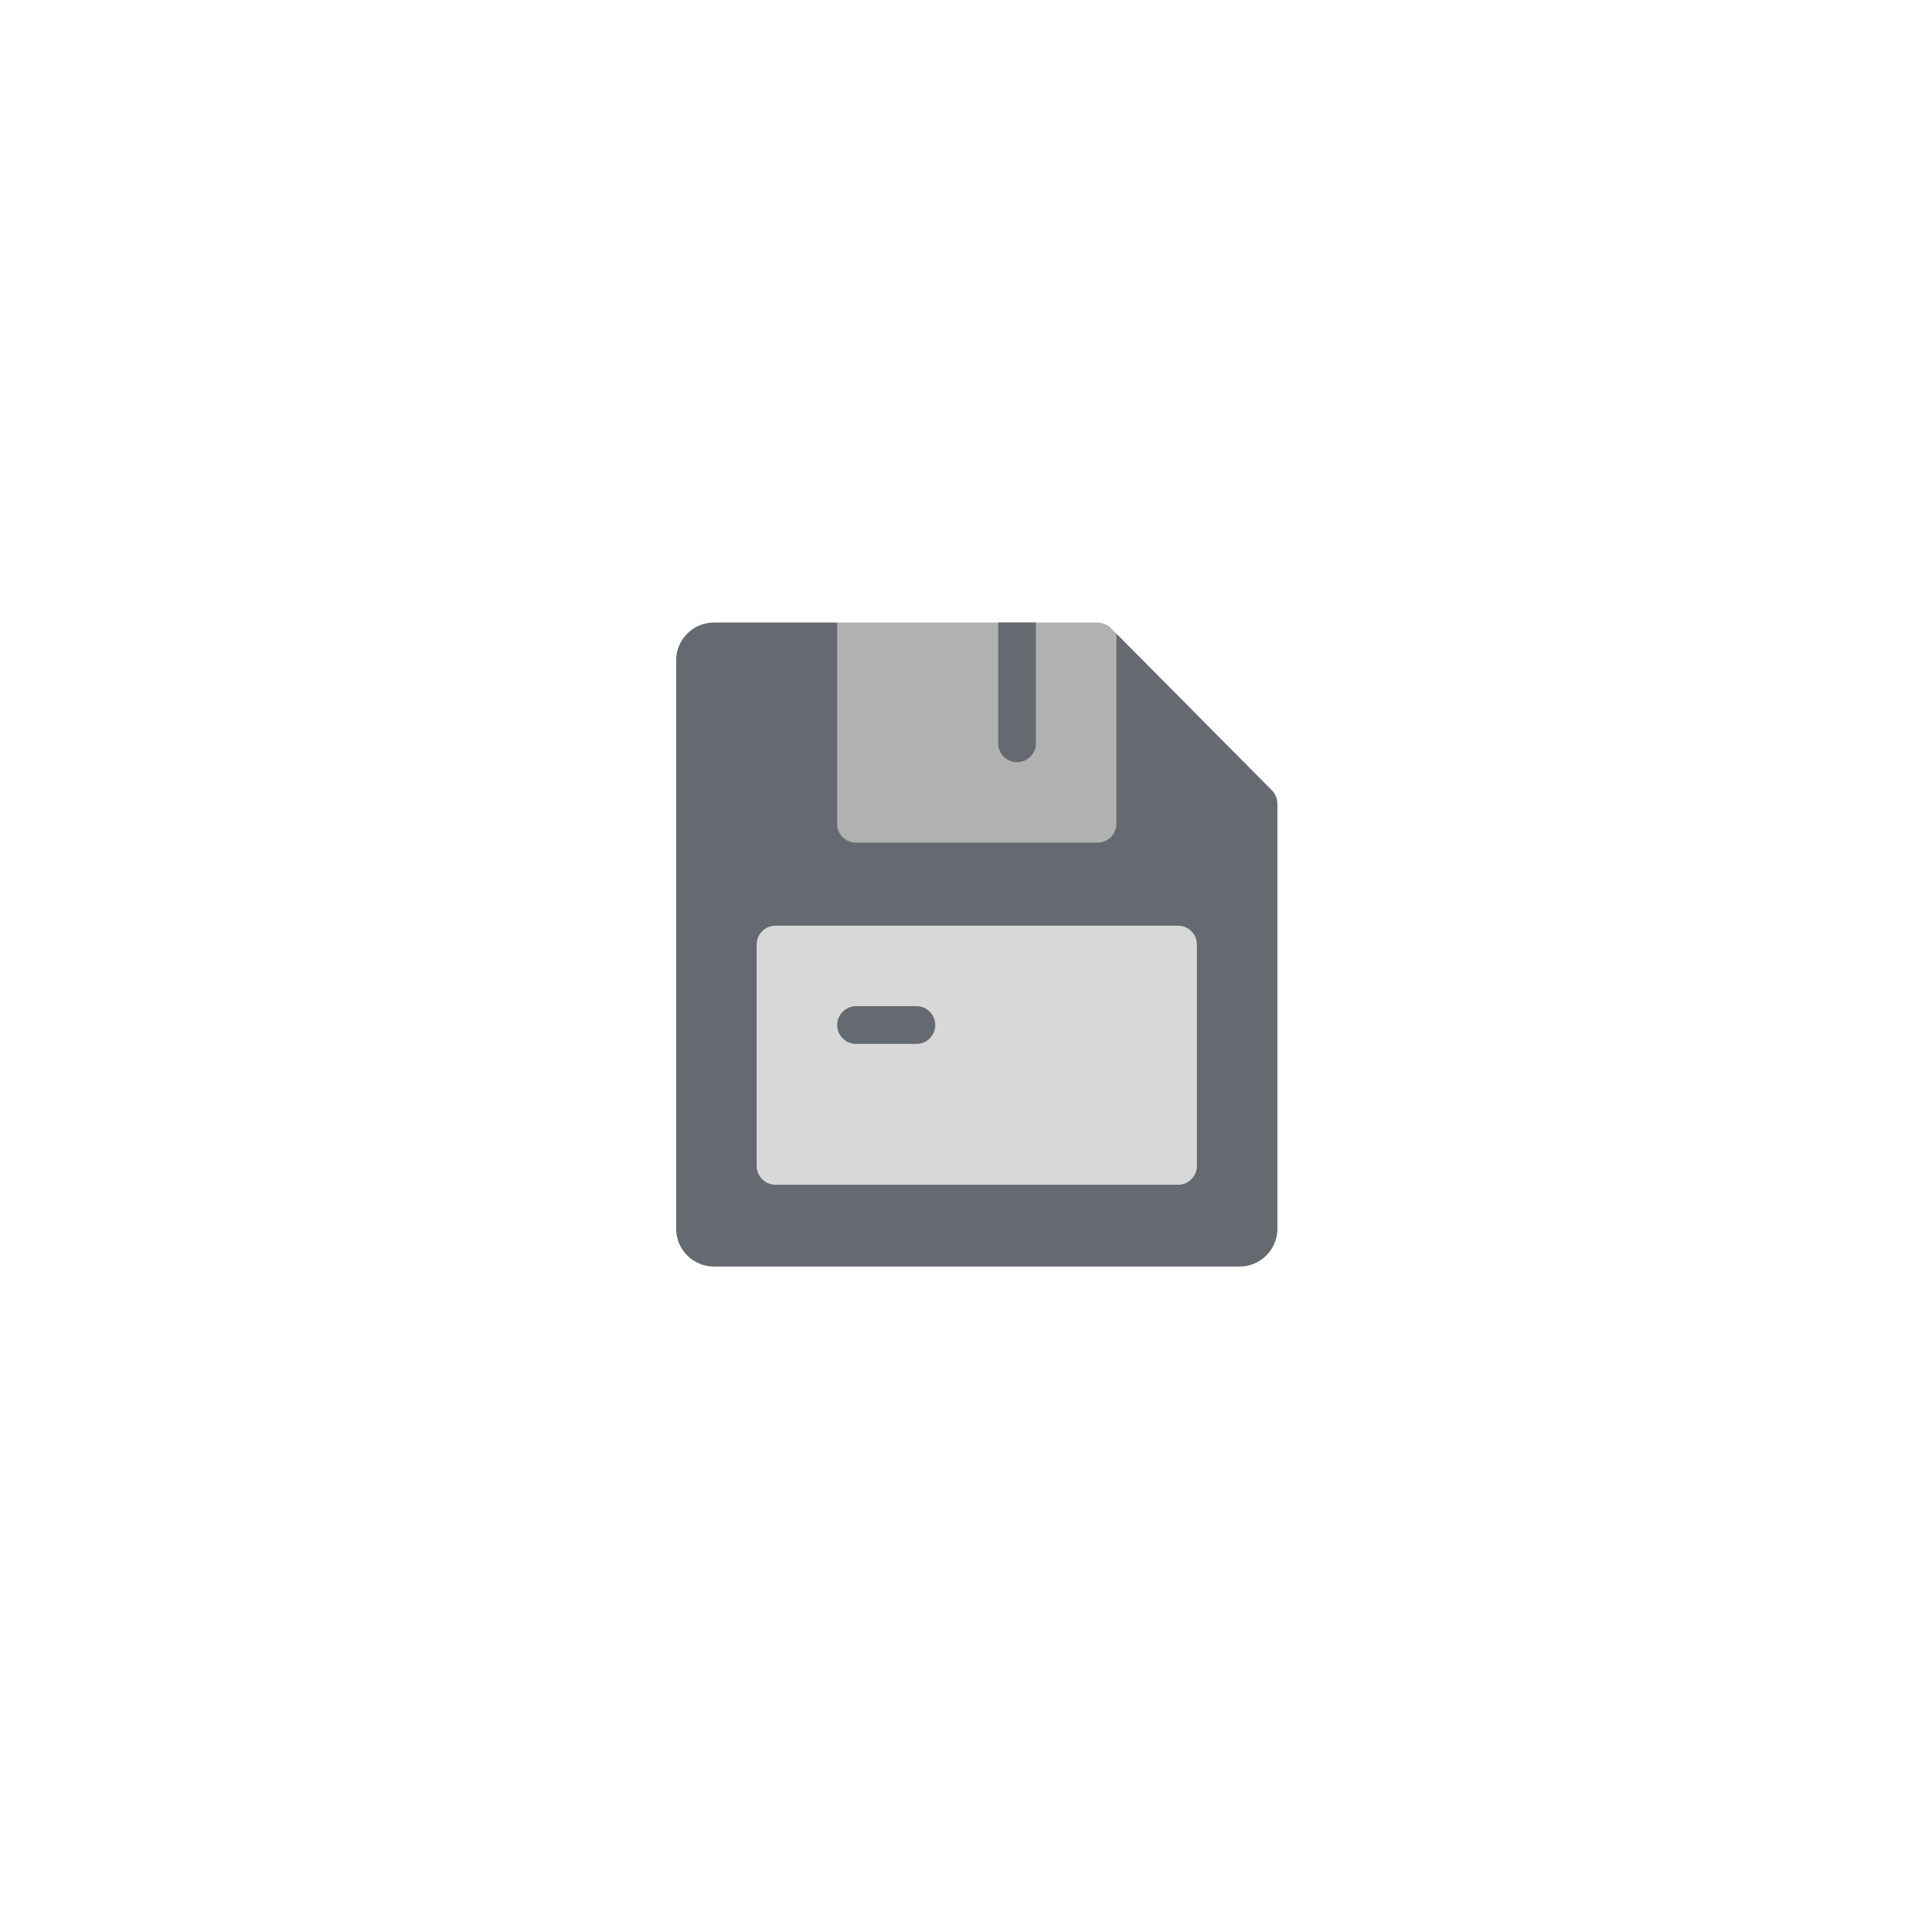 <svg width="90" height="90" viewBox="0 0 90 90" fill="none" xmlns="http://www.w3.org/2000/svg">
<rect width="90" height="90" rx="2" fill="transparent"/>
<path d="M59.506 37.438V57.242C59.506 58.211 58.717 59 57.748 59H33.256C32.287 59 31.498 58.211 31.498 57.242V30.758C31.498 29.789 32.287 29 33.256 29H38.998C41.266 30.015 43.521 30.389 45.502 30.444C49.245 30.549 52.006 29.516 52.006 29.516L59.251 36.818C59.414 36.983 59.506 37.206 59.506 37.438Z" fill="#646A70"/>
<path d="M52.006 29.516V38.375C52.006 38.86 51.612 39.254 51.127 39.254H39.877C39.392 39.254 38.998 38.86 38.998 38.375V29H51.127C51.361 29 51.586 29.094 51.751 29.26L52.006 29.516Z" fill="#B1B1B1"/>
<path d="M48.256 29V34.625C48.256 35.11 47.862 35.504 47.377 35.504C46.892 35.504 46.498 35.11 46.498 34.625V29H48.256Z" fill="#646A70"/>
<path d="M55.756 44V54.312C55.756 54.798 55.362 55.191 54.877 55.191H36.127C35.642 55.191 35.248 54.798 35.248 54.312V44C35.248 43.515 35.642 43.121 36.127 43.121H54.877C55.362 43.121 55.756 43.515 55.756 44Z" fill="#D8D8D8"/>
<path d="M42.69 48.629H39.877C39.392 48.629 38.998 48.235 38.998 47.75C38.998 47.265 39.392 46.871 39.877 46.871H42.69C43.175 46.871 43.568 47.265 43.568 47.75C43.568 48.235 43.175 48.629 42.69 48.629Z" fill="#646A70"/>
</svg>
